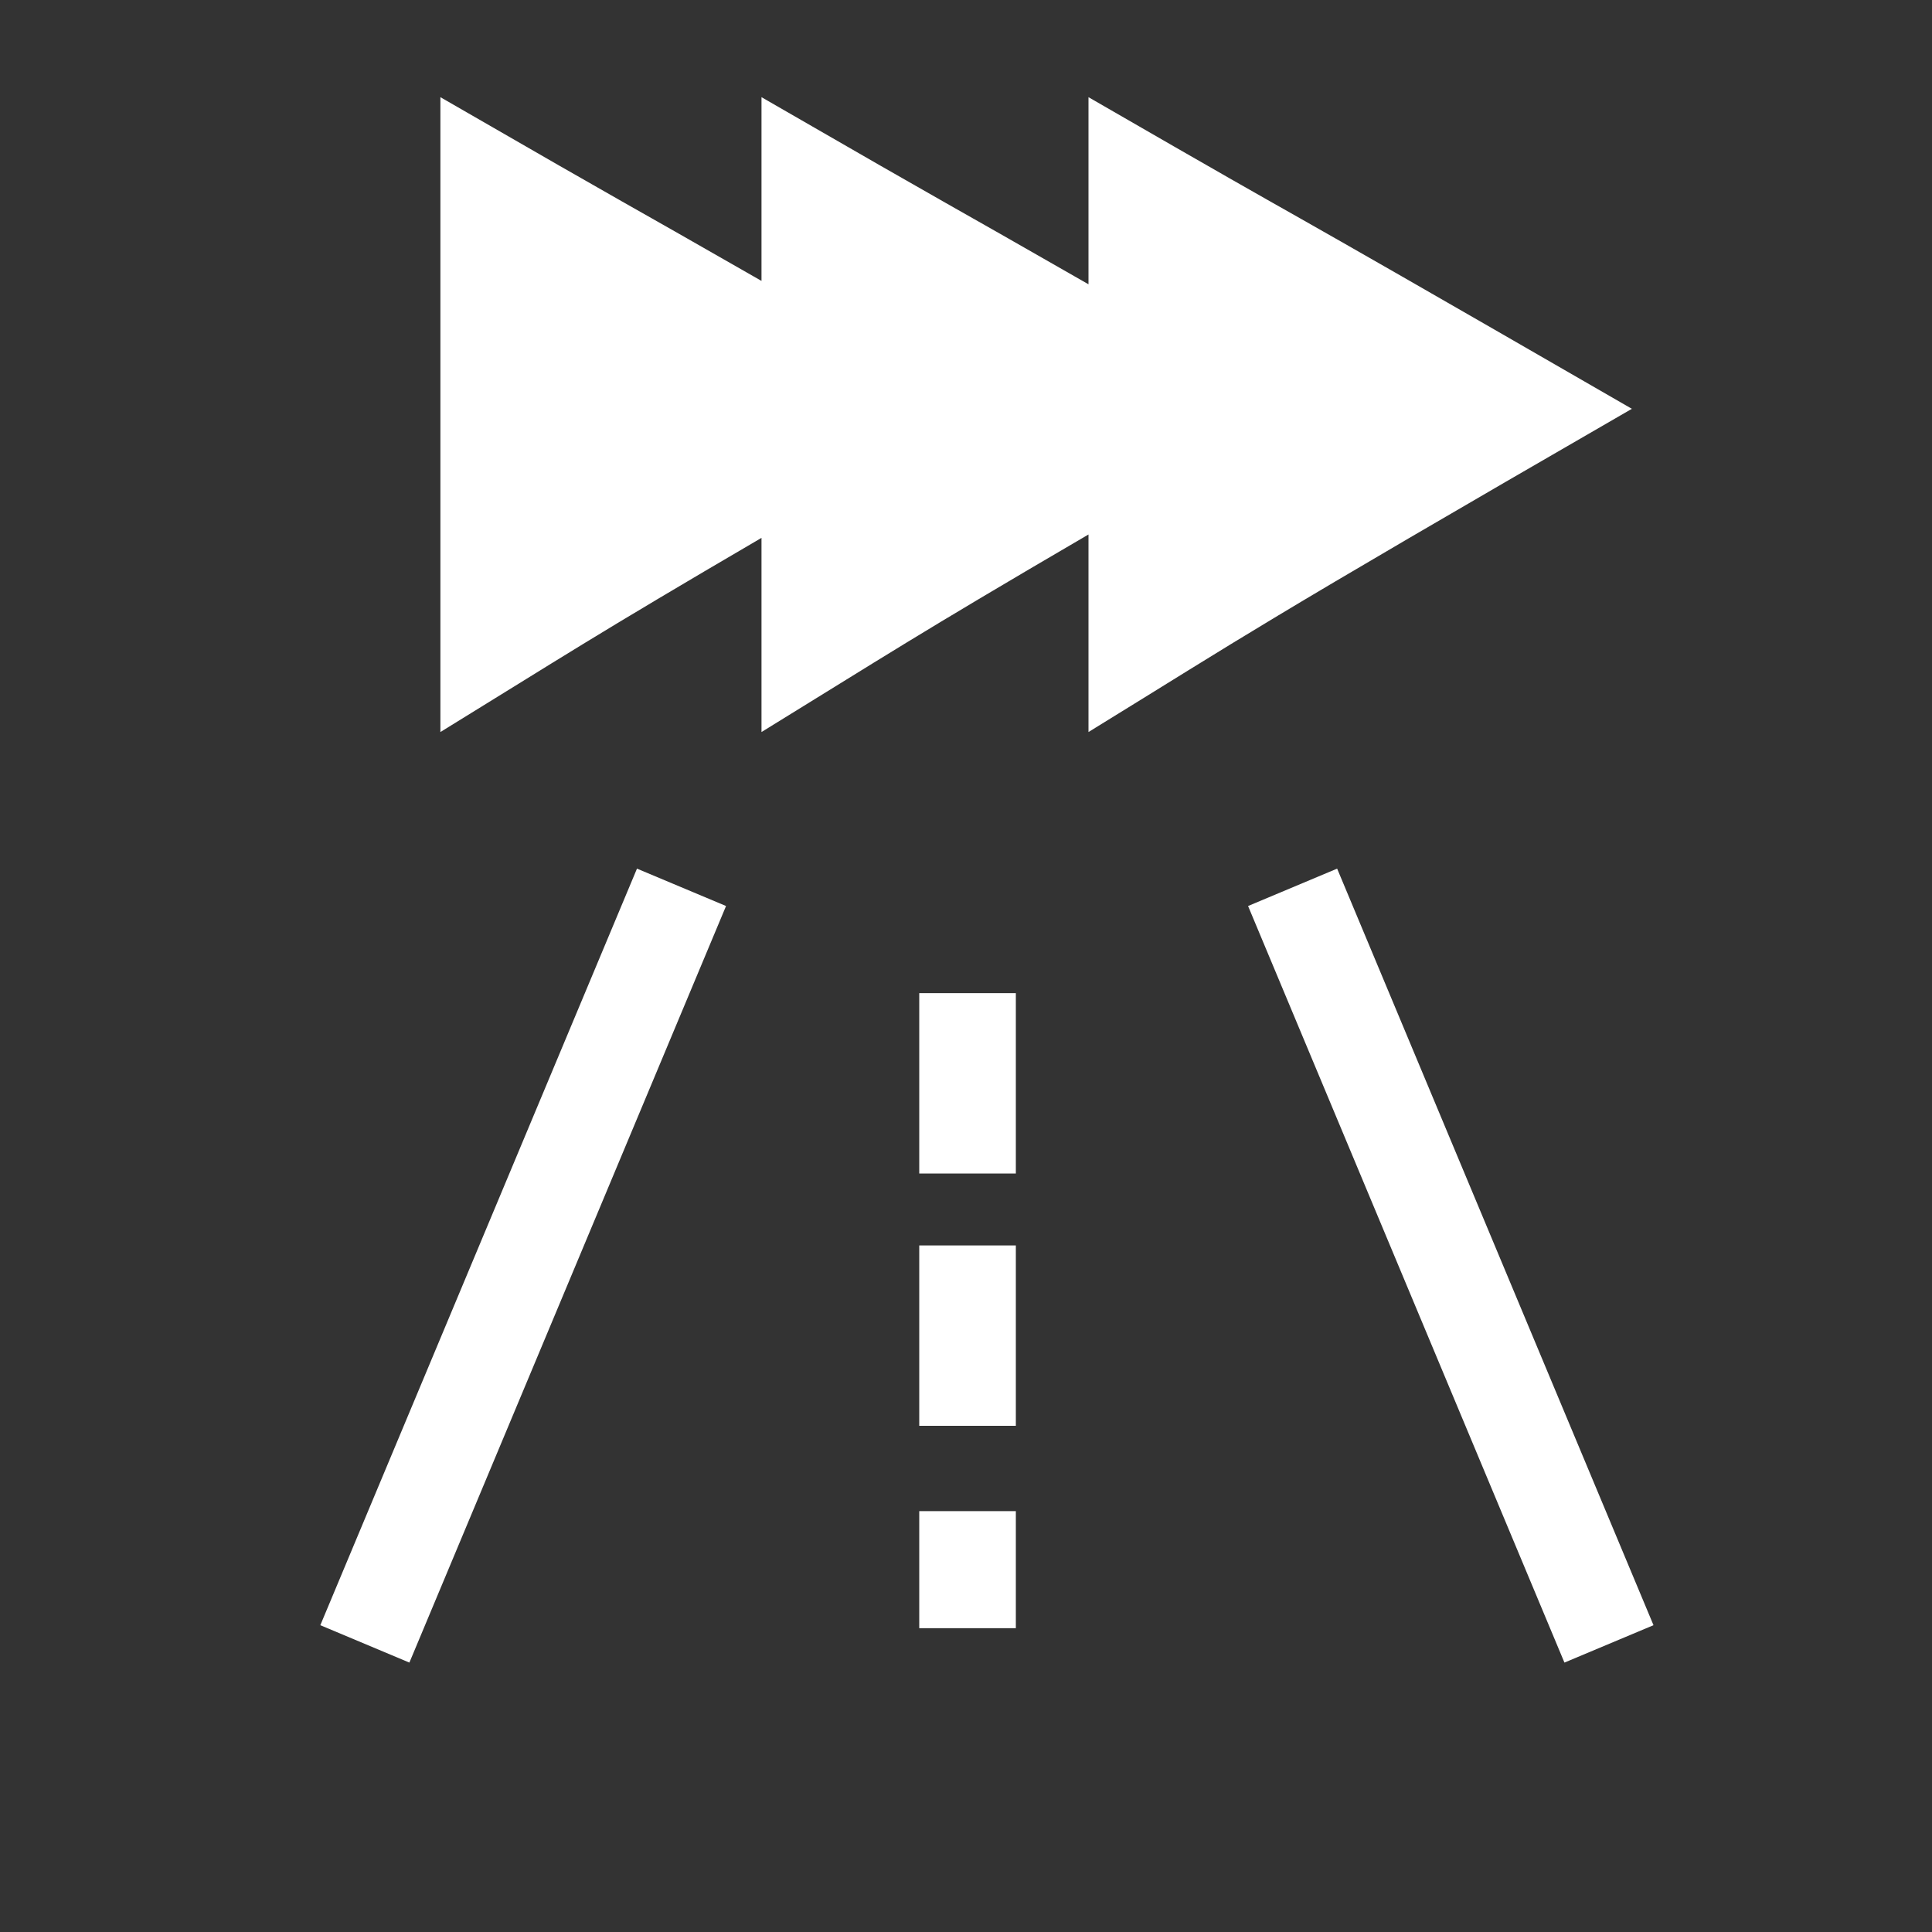 <svg data-name="WORKING ICONS" width="20" height="20" xmlns="http://www.w3.org/2000/svg"><rect width="100%" height="100%" fill="#333333" stroke="none"/><path style="color:#000;fill:#fff;fill-rule:evenodd;-inkscape-stroke:none" d="M9.516 15.643v1.212h1v-1.212zm0-2.75v1.867h1v-1.867zm0-2.612v1.867h1v-1.867ZM6.594 8.992l-3.278 7.832.922.387 3.278-7.832Z"/><path style="opacity:1;fill:#fff;fill-opacity:1;fill-rule:evenodd;stroke:none;stroke-width:2;stroke-linecap:square;stroke-linejoin:miter;stroke-miterlimit:4;stroke-dasharray:none;stroke-dashoffset:0;stroke-opacity:1" d="M4.559 1.006v6.572c1.265-.778 1.572-.986 3.324-2.01v2.01c1.276-.785 1.592-.998 3.385-2.045v2.045c1.684-1.036 1.667-1.06 5.625-3.346-4.543-2.622-2.727-1.553-5.625-3.226v1.937c-1.662-.953-1.166-.656-3.385-1.937v1.902c-1.612-.924-1.124-.632-3.324-1.902z"/><path style="color:#000;fill:#fff;fill-rule:evenodd;-inkscape-stroke:none" d="m13.842 8.992-.922.387 3.275 7.832.922-.387z"/></svg>